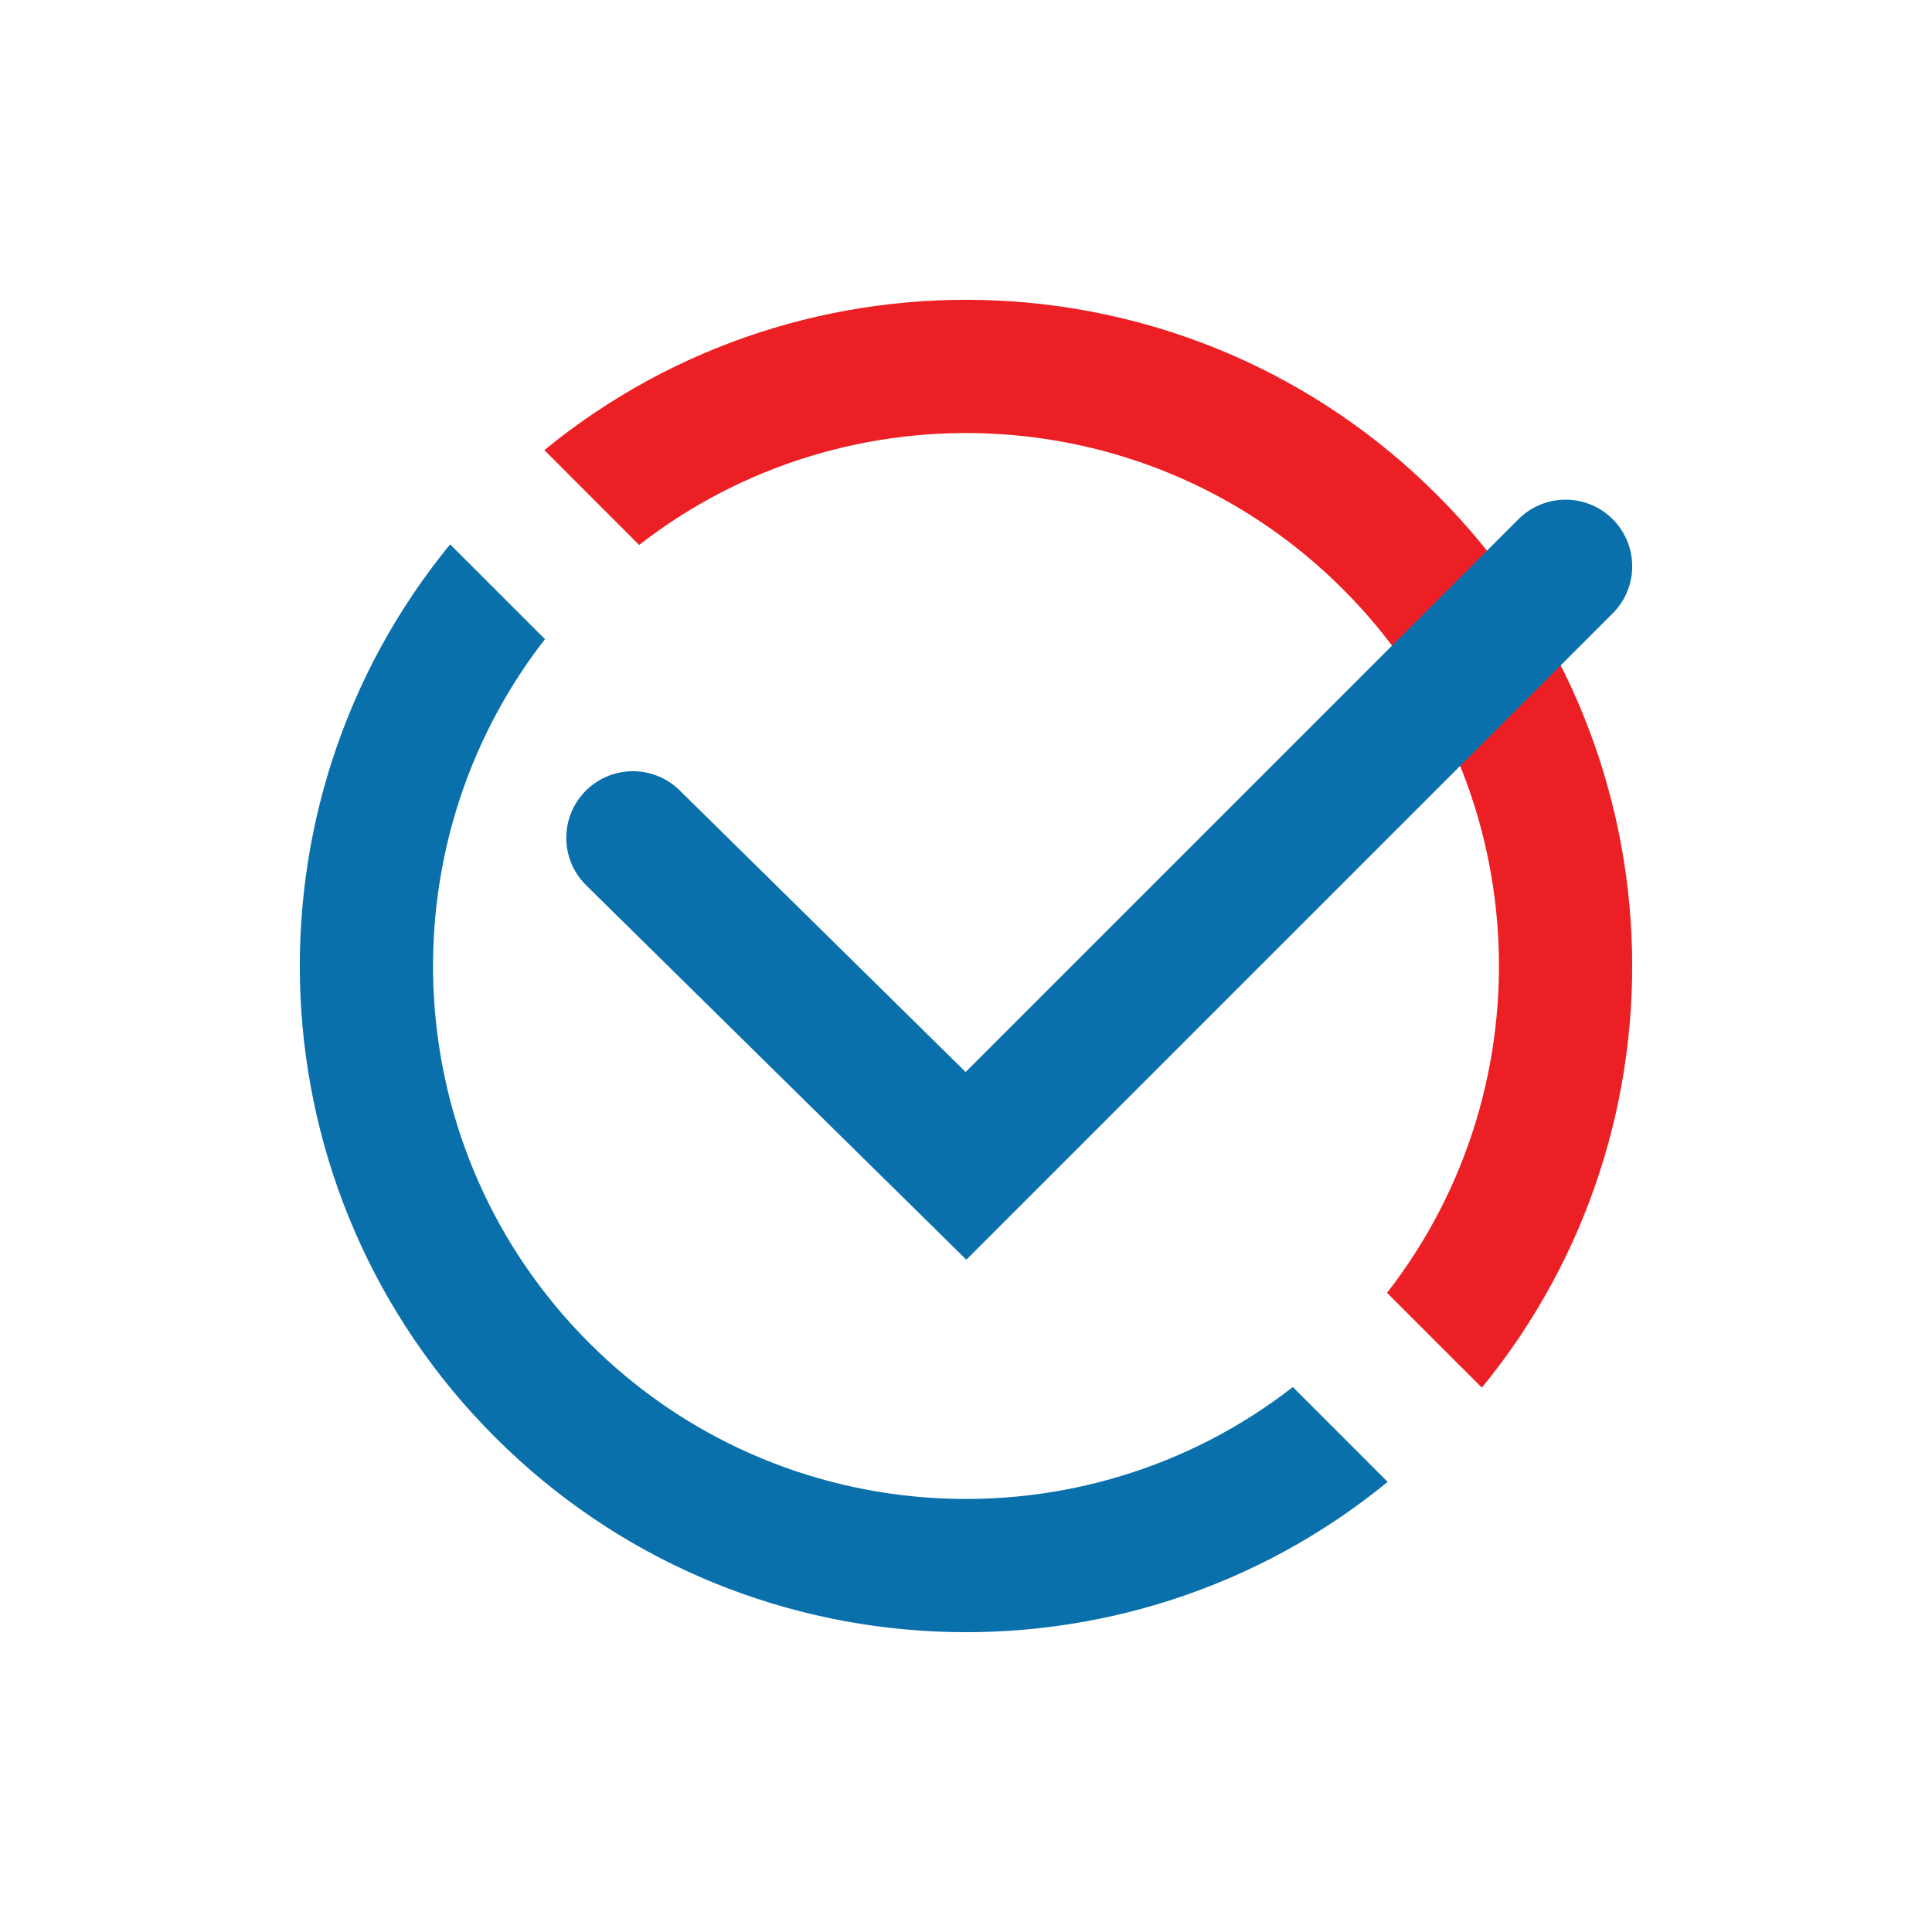 <svg xmlns="http://www.w3.org/2000/svg" width="58" height="58" viewBox="0 0 58 58">
    <g fill="none" fill-rule="evenodd">
        <path fill="#0970AC" d="M41.658 44.487c-7.856 6.436-19.467 5.988-26.8-1.345-7.333-7.333-7.781-18.944-1.345-26.8l2.847 2.846c-4.885 6.277-4.443 15.356 1.326 21.126 5.77 5.77 14.85 6.211 21.126 1.326l2.846 2.847z"/>
        <path fill="#EC2024" d="M44.487 41.658c6.436-7.856 5.988-19.467-1.345-26.8-7.333-7.333-18.944-7.781-26.8-1.345l2.846 2.847c6.277-4.885 15.356-4.443 21.126 1.326 5.77 5.77 6.211 14.85 1.326 21.126l2.847 2.846z"/>
        <path stroke="#0970AC" stroke-linecap="round" stroke-width="4" d="M19 25.152L29 35l18-18"/>
    </g>
</svg>
